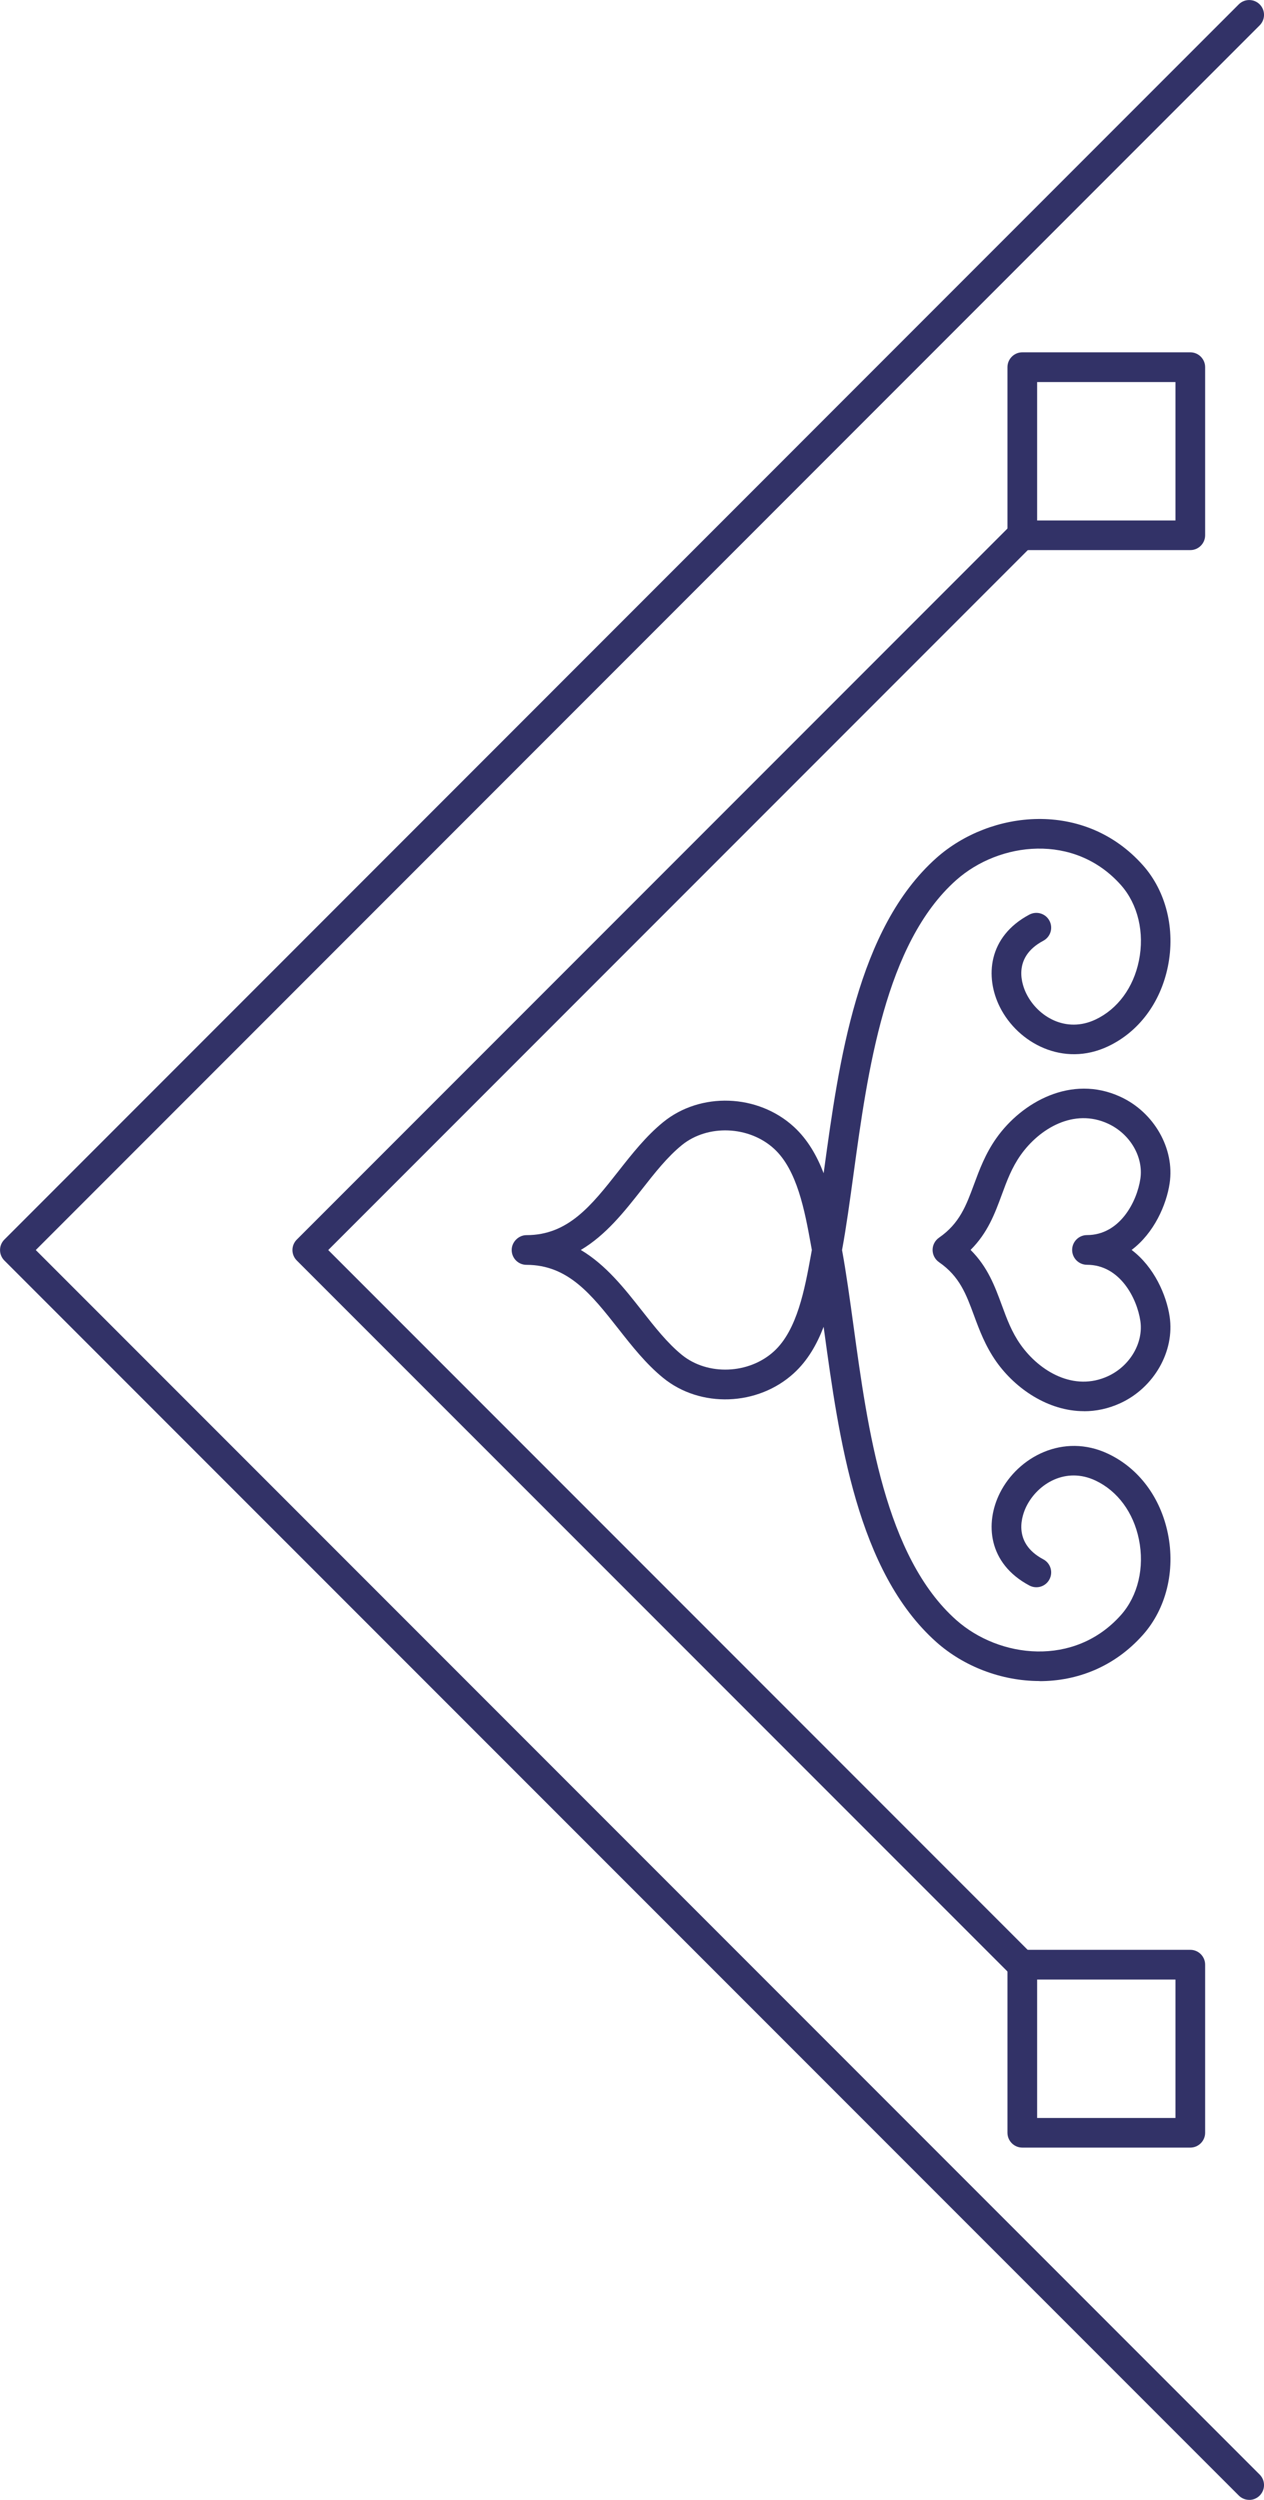 <?xml version="1.0" encoding="UTF-8" standalone="no"?>
<svg
   xmlns:dc="http://purl.org/dc/elements/1.1/"
   xmlns:cc="http://creativecommons.org/ns#"
   xmlns:rdf="http://www.w3.org/1999/02/22-rdf-syntax-ns#"
   xmlns:svg="http://www.w3.org/2000/svg"
   xmlns="http://www.w3.org/2000/svg"
   xmlns:sodipodi="http://sodipodi.sourceforge.net/DTD/sodipodi-0.dtd"
   xmlns:inkscape="http://www.inkscape.org/namespaces/inkscape"
   width="22.571mm"
   height="44.616mm"
   viewBox="0 0 22.571 44.616"
   version="1.1"
   id="svg8"
   inkscape:version="1.0.2-2 (e86c870879, 2021-01-15)"
   sodipodi:docname="frame-left.svg">
  <defs
     id="defs2" />
  <sodipodi:namedview
     id="base"
     pagecolor="#ffffff"
     bordercolor="#666666"
     borderopacity="1.0"
     inkscape:pageopacity="0.0"
     inkscape:pageshadow="2"
     inkscape:zoom="0.35"
     inkscape:cx="42.653657"
     inkscape:cy="84.313159"
     inkscape:document-units="mm"
     inkscape:current-layer="layer1"
     inkscape:document-rotation="0"
     showgrid="false"
     fit-margin-top="0"
     fit-margin-left="0"
     fit-margin-right="0"
     fit-margin-bottom="0"
     inkscape:window-width="3840"
     inkscape:window-height="2080"
     inkscape:window-x="2869"
     inkscape:window-y="-11"
     inkscape:window-maximized="1" />
  <g
     inkscape:label="レイヤー 1"
     inkscape:groupmode="layer"
     id="layer1"
     transform="translate(275.869,-125.859)">
    <path
       d="m -253.562,170.475 c -0.068,0 -0.135,-0.026 -0.187,-0.078 l -22.042,-22.041 c -0.103,-0.103 -0.103,-0.271 0,-0.374 l 22.042,-22.045 c 0.103,-0.103 0.271,-0.103 0.374,0 0.103,0.103 0.103,0.271 0,0.374 l -21.855,21.858 21.855,21.855 c 0.103,0.103 0.103,0.271 0,0.374 -0.052,0.052 -0.119,0.078 -0.187,0.078"
       style="fill:#323267;fill-opacity:1;fill-rule:nonzero;stroke:none;stroke-width:0.035"
       id="path2133" />
    <path
       d="m -265.497,148.168 c 0.447,0.265 0.779,0.687 1.086,1.077 0.236,0.3 0.458,0.583 0.718,0.795 0.46,0.374 1.197,0.346 1.645,-0.064 0.416,-0.38 0.55,-1.117 0.658,-1.708 l 0.018,-0.1 -0.018,-0.1 c -0.108,-0.592 -0.242,-1.328 -0.658,-1.708 -0.447,-0.409 -1.185,-0.438 -1.645,-0.064 -0.26,0.212 -0.483,0.495 -0.718,0.795 -0.307,0.39 -0.639,0.812 -1.086,1.076 z m 8.19,7.693 c -0.681,0 -1.354,-0.262 -1.84,-0.694 -1.416,-1.258 -1.743,-3.645 -2.006,-5.564 -0.003,-0.021 -0.006,-0.042 -0.009,-0.064 -0.119,0.313 -0.285,0.603 -0.53,0.827 -0.644,0.59 -1.67,0.627 -2.336,0.084 -0.306,-0.249 -0.557,-0.568 -0.8,-0.877 -0.481,-0.611 -0.897,-1.139 -1.639,-1.14 v 0 c -3.6e-4,0 -3.6e-4,0 -0.001,0 -0.146,0 -0.264,-0.118 -0.264,-0.265 0,-0.146 0.126,-0.266 0.265,-0.265 h 3.6e-4 c 0.742,0 1.158,-0.528 1.639,-1.139 0.243,-0.309 0.495,-0.629 0.8,-0.877 0.666,-0.543 1.692,-0.507 2.336,0.084 0.244,0.224 0.41,0.514 0.53,0.827 0.003,-0.021 0.006,-0.042 0.009,-0.064 0.263,-1.918 0.59,-4.306 2.006,-5.564 0.96,-0.852 2.642,-1.044 3.688,0.133 0.414,0.466 0.58,1.142 0.444,1.807 -0.132,0.646 -0.521,1.165 -1.067,1.423 -0.8,0.379 -1.61,-0.058 -1.932,-0.699 -0.271,-0.539 -0.213,-1.259 0.526,-1.652 0.13,-0.068 0.289,-0.02 0.358,0.109 0.069,0.129 0.02,0.289 -0.109,0.358 -0.569,0.302 -0.375,0.802 -0.301,0.948 0.204,0.408 0.706,0.707 1.233,0.458 0.394,-0.186 0.677,-0.569 0.775,-1.05 0.103,-0.503 -0.018,-1.008 -0.321,-1.35 -0.829,-0.933 -2.171,-0.772 -2.941,-0.089 -1.269,1.128 -1.582,3.408 -1.833,5.24 -0.067,0.486 -0.129,0.947 -0.206,1.363 0.076,0.416 0.139,0.877 0.206,1.363 0.251,1.832 0.564,4.112 1.833,5.24 0.769,0.683 2.112,0.843 2.941,-0.089 0.304,-0.342 0.424,-0.847 0.321,-1.35 -0.098,-0.481 -0.381,-0.864 -0.775,-1.05 -0.527,-0.249 -1.028,0.05 -1.233,0.458 -0.073,0.146 -0.268,0.646 0.301,0.948 0.129,0.068 0.178,0.229 0.109,0.358 -0.068,0.129 -0.228,0.178 -0.358,0.109 -0.739,-0.393 -0.797,-1.113 -0.526,-1.652 0.321,-0.641 1.132,-1.077 1.932,-0.699 0.546,0.258 0.935,0.777 1.067,1.423 0.136,0.665 -0.03,1.341 -0.444,1.807 -0.515,0.58 -1.185,0.828 -1.847,0.828"
       style="fill:#323267;fill-opacity:1;fill-rule:nonzero;stroke:none;stroke-width:0.035"
       id="path2135" />
    <path
       d="m -258.537,148.167 c 0.306,0.304 0.433,0.649 0.557,0.985 0.091,0.248 0.177,0.482 0.336,0.706 0.34,0.48 0.954,0.841 1.56,0.562 0.393,-0.181 0.636,-0.595 0.578,-0.986 -0.06,-0.403 -0.364,-1.002 -0.953,-1.002 -0.146,0 -0.265,-0.119 -0.265,-0.265 0,-0.146 0.119,-0.265 0.265,-0.265 0.589,0 0.893,-0.6 0.953,-1.003 0.059,-0.391 -0.184,-0.805 -0.578,-0.986 -0.605,-0.279 -1.22,0.081 -1.56,0.562 -0.158,0.224 -0.245,0.458 -0.336,0.706 -0.124,0.336 -0.251,0.681 -0.557,0.985 z m 2.025,2.878 c -0.641,0 -1.225,-0.403 -1.564,-0.881 -0.199,-0.282 -0.306,-0.572 -0.401,-0.829 -0.138,-0.374 -0.256,-0.696 -0.625,-0.95 -0.071,-0.05 -0.114,-0.131 -0.114,-0.218 0,-0.087 0.043,-0.168 0.114,-0.218 0.368,-0.254 0.487,-0.577 0.625,-0.95 0.095,-0.257 0.202,-0.548 0.401,-0.829 0.451,-0.637 1.336,-1.141 2.213,-0.737 0.603,0.277 0.973,0.927 0.88,1.545 -0.057,0.382 -0.276,0.886 -0.679,1.189 0.403,0.303 0.622,0.807 0.679,1.189 0.093,0.618 -0.277,1.268 -0.88,1.546 -0.218,0.1 -0.437,0.144 -0.649,0.144"
       style="fill:#323267;fill-opacity:1;fill-rule:nonzero;stroke:none;stroke-width:0.035"
       id="path2137" />
    <path
       d="m -257.349,163.659 h 2.47 v -2.47 h -2.47 z m 2.735,0.529 h -3 c -0.146,0 -0.265,-0.119 -0.265,-0.265 v -3 c 0,-0.146 0.119,-0.265 0.265,-0.265 h 3 c 0.146,0 0.265,0.119 0.265,0.265 v 3 c 0,0.146 -0.119,0.265 -0.265,0.265"
       style="fill:#323267;fill-opacity:1;fill-rule:nonzero;stroke:none;stroke-width:0.035"
       id="path2139" />
    <path
       d="m -257.62,161.195 c -0.068,0 -0.135,-0.026 -0.187,-0.078 l -12.762,-12.761 c -0.05,-0.05 -0.078,-0.117 -0.078,-0.187 0,-0.07 0.028,-0.137 0.078,-0.187 l 12.762,-12.762 c 0.103,-0.103 0.271,-0.103 0.374,0 0.103,0.103 0.103,0.271 0,0.374 l -12.575,12.575 12.575,12.575 c 0.103,0.103 0.103,0.271 0,0.374 -0.052,0.052 -0.12,0.078 -0.187,0.078"
       style="fill:#323267;fill-opacity:1;fill-rule:nonzero;stroke:none;stroke-width:0.035"
       id="path2141" />
    <path
       d="m -257.349,135.148 h 2.47 v -2.47 h -2.47 z m 2.735,0.529 h -3 c -0.146,0 -0.265,-0.119 -0.265,-0.265 v -3 c 0,-0.146 0.119,-0.265 0.265,-0.265 h 3 c 0.146,0 0.265,0.119 0.265,0.265 v 3 c 0,0.146 -0.119,0.265 -0.265,0.265"
       style="fill:#323267;fill-opacity:1;fill-rule:nonzero;stroke:none;stroke-width:0.035"
       id="path2143" />
  </g>
</svg>
